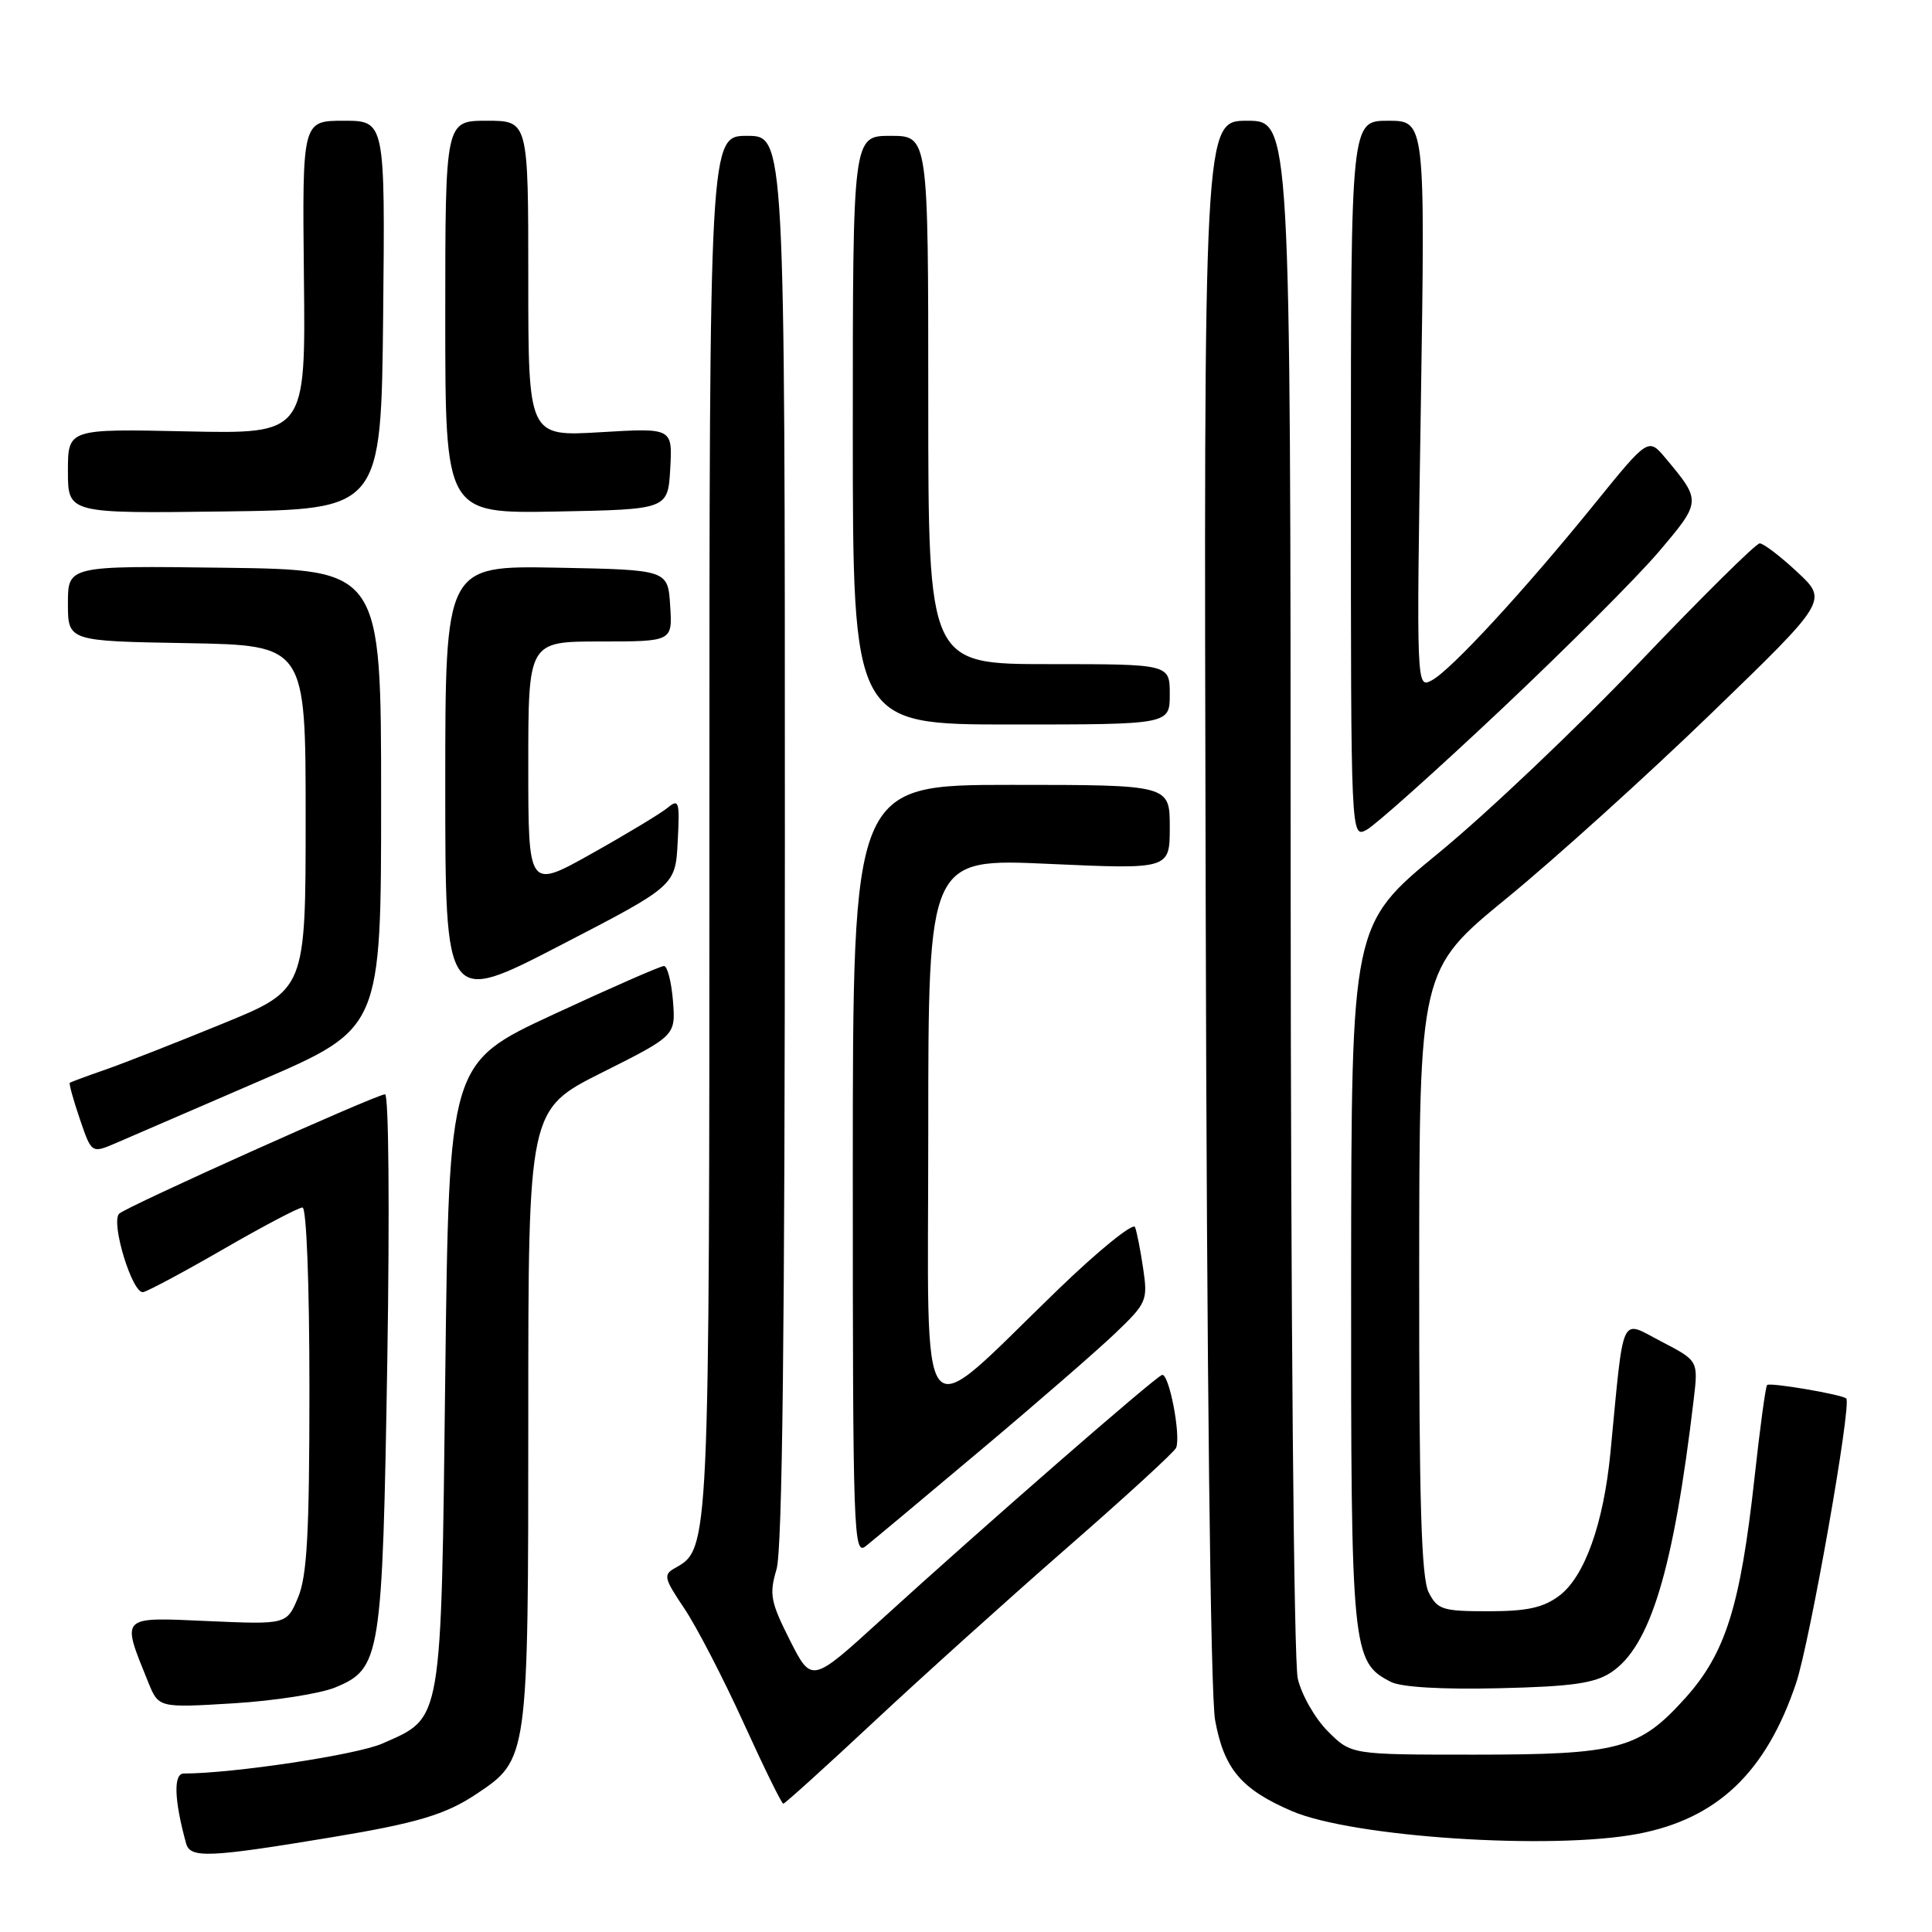 <?xml version="1.0" encoding="UTF-8" standalone="no"?>
<!DOCTYPE svg PUBLIC "-//W3C//DTD SVG 1.1//EN" "http://www.w3.org/Graphics/SVG/1.1/DTD/svg11.dtd" >
<svg xmlns="http://www.w3.org/2000/svg" xmlns:xlink="http://www.w3.org/1999/xlink" version="1.1" viewBox="0 0 256 256">
 <g >
 <path fill="currentColor"
d=" M 44.00 243.44 C 55.22 241.58 59.05 240.44 63.12 237.72 C 70.00 233.12 70.00 233.17 70.00 187.76 C 70.00 147.02 70.00 147.02 79.77 142.12 C 89.53 137.22 89.53 137.22 89.17 132.61 C 88.96 130.07 88.43 128.00 87.98 128.00 C 87.53 128.00 80.93 130.89 73.33 134.42 C 59.50 140.84 59.50 140.84 59.00 182.21 C 58.44 228.87 58.67 227.49 50.66 231.03 C 47.30 232.52 30.85 235.00 24.35 235.00 C 22.96 235.00 23.07 238.50 24.66 244.27 C 25.21 246.25 27.66 246.15 44.00 243.44 Z  M 217.01 243.00 C 227.55 241.00 234.00 234.86 237.98 223.06 C 239.82 217.60 245.38 186.05 244.64 185.31 C 244.11 184.78 234.52 183.15 234.15 183.52 C 233.95 183.71 233.20 189.25 232.48 195.83 C 230.61 212.81 228.65 219.06 223.32 224.99 C 217.21 231.78 214.53 232.50 195.27 232.50 C 179.04 232.50 179.04 232.50 175.95 229.41 C 174.25 227.71 172.45 224.56 171.96 222.41 C 171.44 220.21 171.04 174.22 171.02 117.25 C 171.00 16.00 171.00 16.00 165.25 16.00 C 159.50 16.00 159.50 16.00 159.76 119.25 C 159.91 182.11 160.40 224.63 161.01 227.94 C 162.19 234.39 164.47 237.09 171.16 239.97 C 179.21 243.44 205.53 245.17 217.01 243.00 Z  M 115.84 228.10 C 122.25 222.11 133.80 211.71 141.50 204.99 C 149.20 198.27 155.66 192.35 155.85 191.83 C 156.49 190.11 154.88 181.87 153.97 182.19 C 152.96 182.54 130.28 202.31 116.61 214.76 C 107.54 223.02 107.54 223.02 104.66 217.33 C 102.10 212.25 101.91 211.25 102.89 207.96 C 103.67 205.38 104.00 176.25 104.00 111.13 C 104.00 18.00 104.00 18.00 99.00 18.00 C 94.00 18.00 94.00 18.00 94.00 109.03 C 94.00 205.49 94.01 205.21 89.45 207.77 C 87.87 208.65 87.97 209.11 90.67 213.12 C 92.29 215.53 95.82 222.34 98.51 228.25 C 101.20 234.16 103.57 239.00 103.79 239.00 C 104.00 239.00 109.42 234.10 115.84 228.10 Z  M 44.46 223.58 C 50.45 221.08 50.67 219.70 51.32 180.25 C 51.64 160.41 51.51 145.00 51.02 145.00 C 49.90 145.00 16.73 159.89 15.79 160.82 C 14.63 161.97 17.56 171.53 18.98 171.21 C 19.68 171.05 24.51 168.46 29.70 165.46 C 34.90 162.46 39.57 160.00 40.08 160.00 C 40.61 160.00 41.00 170.06 41.00 184.03 C 41.00 203.16 40.69 208.80 39.50 211.66 C 37.99 215.26 37.99 215.26 27.52 214.80 C 15.81 214.28 16.05 214.03 19.64 222.90 C 21.02 226.30 21.02 226.30 30.93 225.70 C 36.38 225.37 42.47 224.41 44.46 223.58 Z  M 213.45 221.62 C 218.67 218.21 221.75 208.02 224.43 185.40 C 225.03 180.30 225.03 180.30 220.12 177.75 C 214.61 174.89 215.22 173.55 213.39 192.49 C 212.48 201.91 209.96 208.94 206.60 211.45 C 204.48 213.03 202.35 213.50 197.22 213.50 C 191.15 213.50 190.47 213.29 189.31 211.00 C 188.33 209.09 188.03 199.00 188.05 168.50 C 188.07 128.50 188.07 128.50 199.67 119.00 C 206.05 113.78 218.23 102.77 226.74 94.54 C 242.21 79.58 242.21 79.58 238.14 75.79 C 235.91 73.71 233.67 72.00 233.17 72.00 C 232.67 72.00 225.51 79.09 217.25 87.75 C 208.99 96.41 197.02 107.78 190.65 113.00 C 179.07 122.50 179.07 122.50 179.03 168.85 C 179.00 218.85 179.13 220.22 184.30 222.86 C 185.67 223.56 191.06 223.88 198.61 223.70 C 208.23 223.48 211.27 223.05 213.45 221.62 Z  M 129.97 192.13 C 137.41 185.88 145.44 178.90 147.81 176.63 C 151.94 172.68 152.10 172.31 151.48 168.12 C 151.13 165.71 150.64 163.23 150.40 162.60 C 150.16 161.97 145.58 165.67 140.23 170.84 C 121.19 189.21 123.00 191.41 123.00 149.96 C 123.00 113.74 123.00 113.74 139.00 114.47 C 155.00 115.19 155.00 115.19 155.00 109.60 C 155.00 104.00 155.00 104.00 134.00 104.00 C 113.00 104.00 113.00 104.00 113.00 155.12 C 113.00 203.39 113.10 206.17 114.72 204.87 C 115.67 204.12 122.54 198.38 129.97 192.13 Z  M 34.50 143.19 C 50.50 136.28 50.50 136.28 50.50 105.89 C 50.50 75.50 50.50 75.50 29.75 75.23 C 9.00 74.96 9.00 74.96 9.00 79.95 C 9.00 84.95 9.00 84.95 24.75 85.22 C 40.50 85.50 40.50 85.50 40.50 108.32 C 40.50 131.15 40.50 131.15 29.50 135.64 C 23.45 138.12 16.48 140.85 14.00 141.72 C 11.52 142.58 9.39 143.37 9.25 143.48 C 9.12 143.58 9.71 145.73 10.57 148.25 C 12.13 152.84 12.13 152.84 15.32 151.48 C 17.07 150.72 25.70 147.00 34.50 143.19 Z  M 89.80 111.51 C 90.08 106.19 89.96 105.79 88.47 107.03 C 87.57 107.77 83.04 110.51 78.41 113.10 C 70.00 117.82 70.00 117.82 70.00 101.41 C 70.00 85.00 70.00 85.00 79.55 85.00 C 89.11 85.00 89.11 85.00 88.80 80.25 C 88.50 75.50 88.50 75.50 73.75 75.22 C 59.00 74.95 59.00 74.95 59.00 104.05 C 59.00 133.16 59.00 133.16 74.25 125.26 C 89.50 117.37 89.50 117.37 89.80 111.51 Z  M 198.84 94.08 C 207.45 85.97 216.87 76.55 219.77 73.14 C 225.45 66.45 225.46 66.40 220.72 60.74 C 218.41 57.98 218.41 57.98 211.31 66.74 C 201.95 78.29 192.28 88.78 189.73 90.14 C 187.68 91.24 187.68 91.24 188.27 53.62 C 188.85 16.00 188.85 16.00 183.93 16.00 C 179.00 16.00 179.00 16.00 179.00 63.54 C 179.00 111.07 179.00 111.07 181.09 109.95 C 182.24 109.33 190.23 102.19 198.84 94.08 Z  M 155.00 92.00 C 155.00 88.00 155.00 88.00 139.00 88.00 C 123.00 88.00 123.00 88.00 123.00 53.00 C 123.00 18.00 123.00 18.00 118.00 18.00 C 113.00 18.00 113.00 18.00 113.00 57.00 C 113.00 96.00 113.00 96.00 134.00 96.00 C 155.00 96.00 155.00 96.00 155.00 92.00 Z  M 50.77 41.75 C 51.03 16.00 51.03 16.00 45.54 16.00 C 40.05 16.00 40.05 16.00 40.27 36.75 C 40.50 57.50 40.50 57.50 24.75 57.16 C 9.00 56.82 9.00 56.82 9.00 62.43 C 9.00 68.04 9.00 68.04 29.75 67.77 C 50.50 67.50 50.50 67.50 50.77 41.75 Z  M 88.81 62.10 C 89.11 56.70 89.11 56.70 79.56 57.27 C 70.00 57.84 70.00 57.84 70.00 36.92 C 70.00 16.00 70.00 16.00 64.50 16.00 C 59.00 16.00 59.00 16.00 59.00 42.03 C 59.00 68.05 59.00 68.05 73.75 67.78 C 88.50 67.50 88.50 67.50 88.81 62.10 Z "/>
</g>
</svg>
